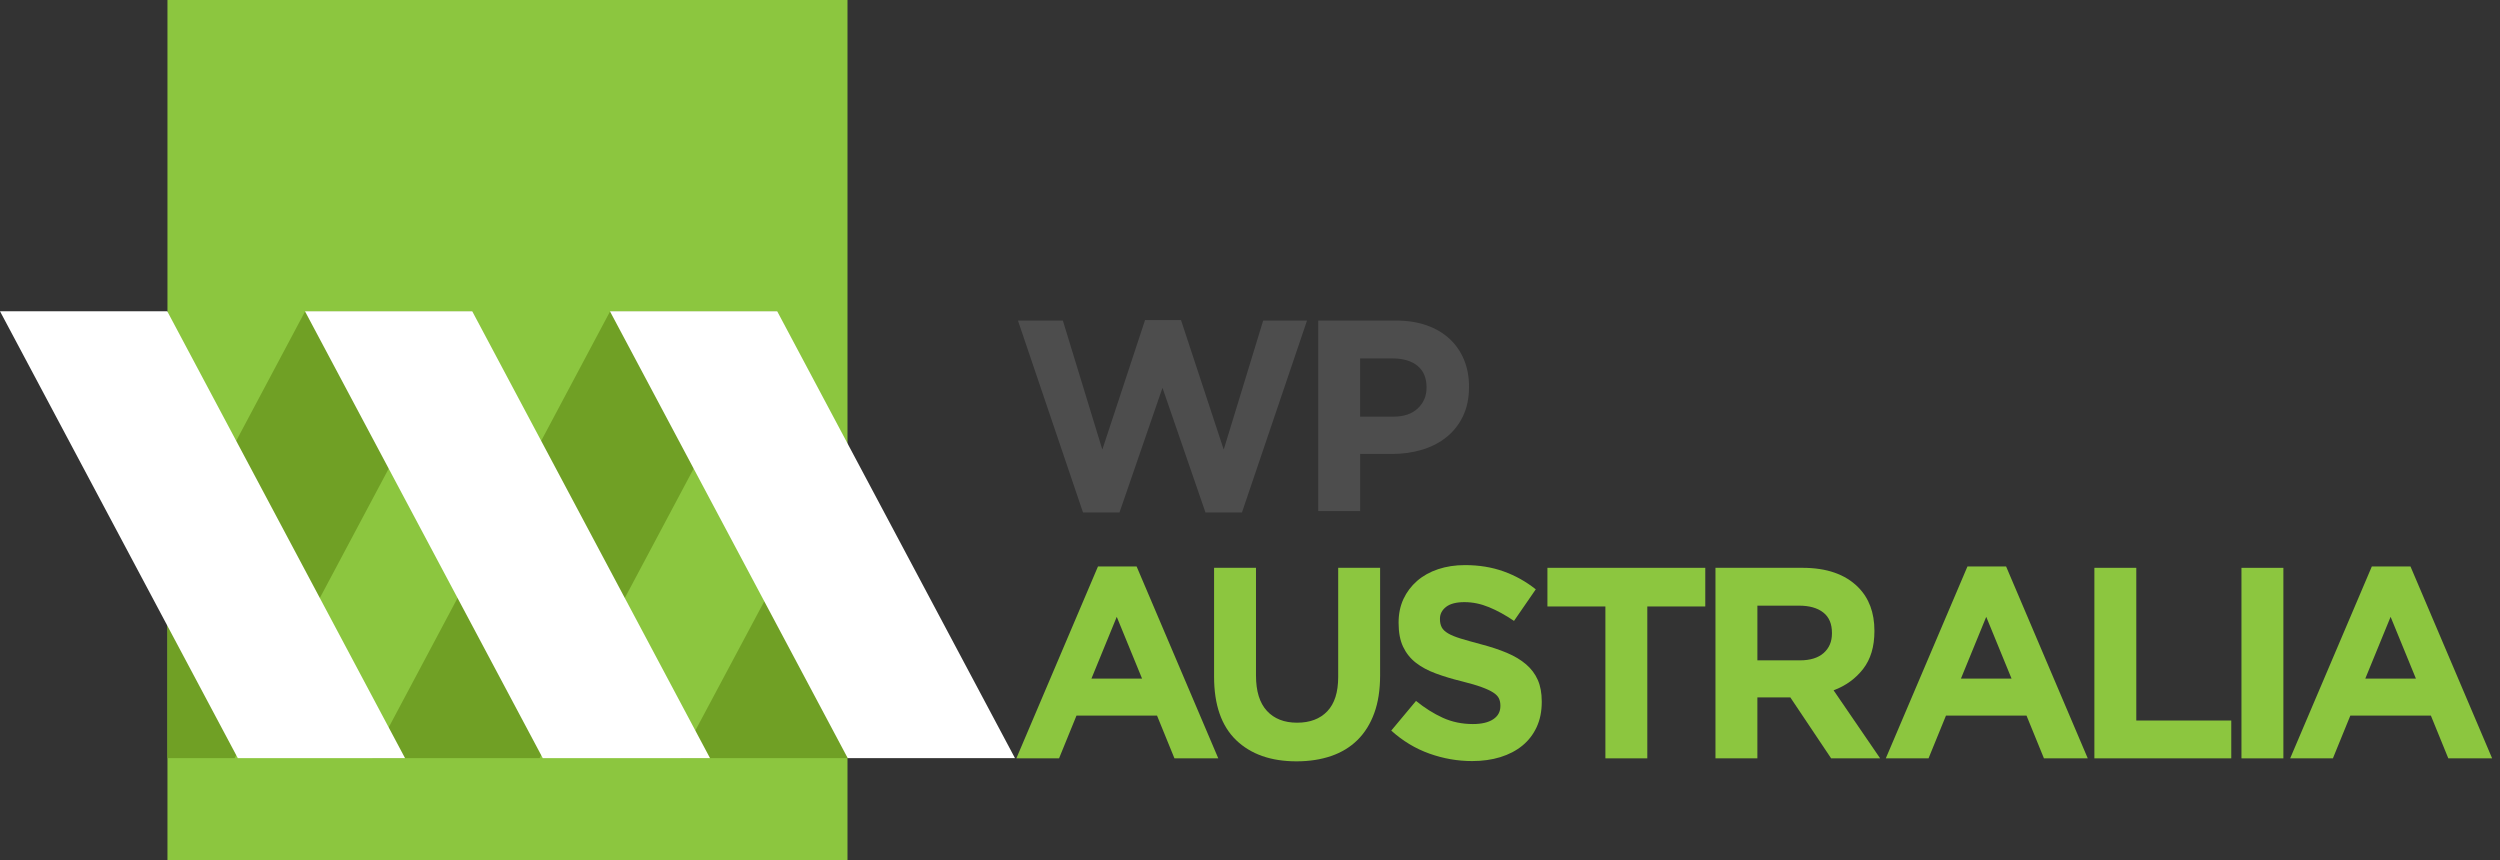 <?xml version="1.0" encoding="UTF-8" standalone="no"?><!DOCTYPE svg PUBLIC "-//W3C//DTD SVG 1.1//EN" "http://www.w3.org/Graphics/SVG/1.1/DTD/svg11.dtd"><svg width="100%" height="100%" viewBox="0 0 218 75" version="1.1" xmlns="http://www.w3.org/2000/svg" xmlns:xlink="http://www.w3.org/1999/xlink" xml:space="preserve" style="fill-rule:evenodd;clip-rule:evenodd;stroke-linejoin:round;stroke-miterlimit:1.414;"><rect x="0" y="0" width="218" height="75" fill="#333333" stroke="none"/><g><rect x="14.603" y="0" width="59.299" height="75" style="fill:#8cc63f;fill-rule:nonzero;"/><path d="M47.054,66.108l20.735,-38.966l-14.585,0l-20.735,38.966l14.585,0Z" style="fill:#70a025;fill-rule:nonzero;"/><path d="M73.935,66.108l0.01,-27.361l-14.594,27.361l14.584,0Z" style="fill:#70a025;fill-rule:nonzero;"/><path d="M20.46,66.108l20.736,-38.966l-14.586,0l-12.006,22.565l0,16.401l5.856,0Z" style="fill:#70a025;fill-rule:nonzero;"/><path d="M20.736,66.108l-20.736,-38.966l14.585,0l20.735,38.966l-14.584,0Z" style="fill:#fff;fill-rule:nonzero;"/><path d="M47.328,66.108l-20.735,-38.966l14.585,0l20.735,38.966l-14.585,0Z" style="fill:#fff;fill-rule:nonzero;"/><path d="M73.921,66.108l-20.735,-38.966l14.585,0l20.734,38.966l-14.584,0Z" style="fill:#fff;fill-rule:nonzero;"/><path d="M99.588,59.175l-2.207,-5.388l-2.208,5.388l4.415,0Zm-3.845,-9.779l3.37,0l7.12,16.731l-3.821,0l-1.519,-3.725l-7.024,0l-1.519,3.725l-3.724,0.001l7.117,-16.732Z" style="fill:#8cc63f;fill-rule:nonzero;"/><path d="M113.059,66.389c-2.231,0 -3.987,-0.617 -5.268,-1.85c-1.282,-1.236 -1.923,-3.079 -1.923,-5.532l0,-9.493l3.655,0l0,9.399c0,1.361 0.317,2.384 0.95,3.073c0.631,0.688 1.51,1.033 2.634,1.033c1.123,0 2.001,-0.333 2.634,-0.997c0.633,-0.665 0.95,-1.66 0.95,-2.991l0,-9.517l3.655,0l0,9.374c0,1.268 -0.17,2.367 -0.511,3.299c-0.341,0.936 -0.827,1.714 -1.459,2.339c-0.633,0.626 -1.401,1.091 -2.302,1.4c-0.902,0.308 -1.907,0.463 -3.015,0.463" style="fill:#8cc63f;fill-rule:nonzero;"/><path d="M128.366,66.365c-1.266,0 -2.509,-0.217 -3.726,-0.652c-1.218,-0.435 -2.326,-1.104 -3.323,-2.005l2.16,-2.588c0.76,0.618 1.539,1.108 2.338,1.472c0.799,0.363 1.673,0.545 2.622,0.545c0.76,0 1.349,-0.138 1.768,-0.415c0.42,-0.276 0.629,-0.66 0.629,-1.15l0,-0.049c0,-0.237 -0.044,-0.446 -0.13,-0.628c-0.089,-0.182 -0.255,-0.353 -0.5,-0.51c-0.246,-0.158 -0.588,-0.317 -1.024,-0.475c-0.436,-0.159 -1.004,-0.324 -1.7,-0.498c-0.842,-0.205 -1.604,-0.436 -2.285,-0.689c-0.683,-0.253 -1.262,-0.565 -1.738,-0.937c-0.476,-0.372 -0.844,-0.835 -1.106,-1.388c-0.262,-0.554 -0.393,-1.243 -0.393,-2.067l0,-0.045c0,-0.76 0.141,-1.444 0.424,-2.054c0.284,-0.608 0.68,-1.134 1.19,-1.578c0.512,-0.443 1.122,-0.784 1.831,-1.021c0.71,-0.237 1.49,-0.356 2.346,-0.356c1.219,0 2.338,0.182 3.358,0.546c1.02,0.364 1.958,0.887 2.813,1.567l-1.898,2.753c-0.745,-0.507 -1.472,-0.906 -2.185,-1.199c-0.712,-0.293 -1.423,-0.438 -2.136,-0.438c-0.711,0 -1.246,0.138 -1.602,0.414c-0.355,0.278 -0.534,0.62 -0.534,1.033l0,0.047c0,0.27 0.052,0.503 0.154,0.7c0.104,0.198 0.29,0.377 0.56,0.534c0.269,0.16 0.639,0.309 1.107,0.452c0.468,0.143 1.059,0.308 1.773,0.499c0.84,0.22 1.59,0.469 2.248,0.746c0.659,0.278 1.213,0.61 1.666,0.998c0.452,0.386 0.793,0.841 1.024,1.364c0.23,0.521 0.344,1.147 0.344,1.874l0,0.049c0,0.822 -0.149,1.555 -0.447,2.194c-0.299,0.642 -0.716,1.179 -1.25,1.615c-0.535,0.435 -1.173,0.767 -1.913,0.997c-0.742,0.229 -1.563,0.343 -2.465,0.343" style="fill:#8cc63f;fill-rule:nonzero;"/><path d="M139.99,52.884l-5.055,0l0,-3.37l13.765,0l0,3.37l-5.055,0l0,13.244l-3.655,0l0,-13.244Z" style="fill:#8cc63f;fill-rule:nonzero;"/><path d="M156.947,57.583c0.901,0 1.593,-0.213 2.076,-0.64c0.482,-0.427 0.723,-0.997 0.723,-1.708l0,-0.048c0,-0.79 -0.252,-1.385 -0.759,-1.779c-0.505,-0.397 -1.211,-0.595 -2.112,-0.595l-3.631,0l0,4.77l3.703,0Zm-7.358,-8.069l7.595,0c2.103,0 3.717,0.563 4.841,1.686c0.949,0.949 1.424,2.215 1.424,3.798l0,0.046c0,1.345 -0.328,2.442 -0.984,3.287c-0.657,0.847 -1.516,1.469 -2.576,1.864l4.059,5.932l-4.273,0l-3.559,-5.315l-0.048,0l-2.824,0l0,5.315l-3.655,0l0,-16.613Z" style="fill:#8cc63f;fill-rule:nonzero;"/><path d="M175.408,59.175l-2.208,-5.388l-2.207,5.388l4.415,0Zm-3.846,-9.779l3.37,0l7.12,16.731l-3.82,0l-1.519,-3.725l-7.025,0l-1.52,3.725l-3.726,0l7.12,-16.731Z" style="fill:#8cc63f;fill-rule:nonzero;"/><path d="M182.63,49.514l3.655,0l0,13.315l8.282,0l0,3.299l-11.937,0l0,-16.614Z" style="fill:#8cc63f;fill-rule:nonzero;"/><rect x="195.456" y="49.515" width="3.655" height="16.614" style="fill:#8cc63f;fill-rule:nonzero;"/><path d="M210.668,59.175l-2.207,-5.388l-2.208,5.388l4.415,0Zm-3.845,-9.779l3.371,0l7.119,16.731l-3.821,0l-1.519,-3.725l-7.025,0l-1.519,3.725l-3.726,0l7.12,-16.731Z" style="fill:#8cc63f;fill-rule:nonzero;"/><path d="M88.766,27.954l3.916,0l3.441,11.25l3.726,-11.297l3.133,0l3.726,11.297l3.441,-11.25l3.822,0l-5.673,16.733l-3.181,0l-3.749,-10.87l-3.749,10.87l-3.181,0l-5.672,-16.733Z" style="fill:#4d4d4d;fill-rule:nonzero;"/><path d="M121.499,36.333c0.918,0 1.629,-0.242 2.136,-0.724c0.507,-0.483 0.76,-1.08 0.76,-1.791l0,-0.048c0,-0.823 -0.266,-1.448 -0.795,-1.876c-0.53,-0.427 -1.254,-0.639 -2.172,-0.639l-2.824,0l0,5.078l2.895,0Zm-6.55,-8.379l6.787,0c0.997,0 1.888,0.14 2.67,0.416c0.783,0.278 1.448,0.669 1.995,1.174c0.546,0.507 0.964,1.113 1.257,1.816c0.292,0.705 0.44,1.483 0.44,2.339l0,0.047c0,0.965 -0.175,1.81 -0.523,2.538c-0.348,0.728 -0.827,1.339 -1.436,1.829c-0.608,0.49 -1.321,0.858 -2.135,1.103c-0.816,0.247 -1.69,0.368 -2.624,0.368l-2.776,0l0,4.983l-3.655,0l0,-16.613Z" style="fill:#4d4d4d;fill-rule:nonzero;"/></g></svg>